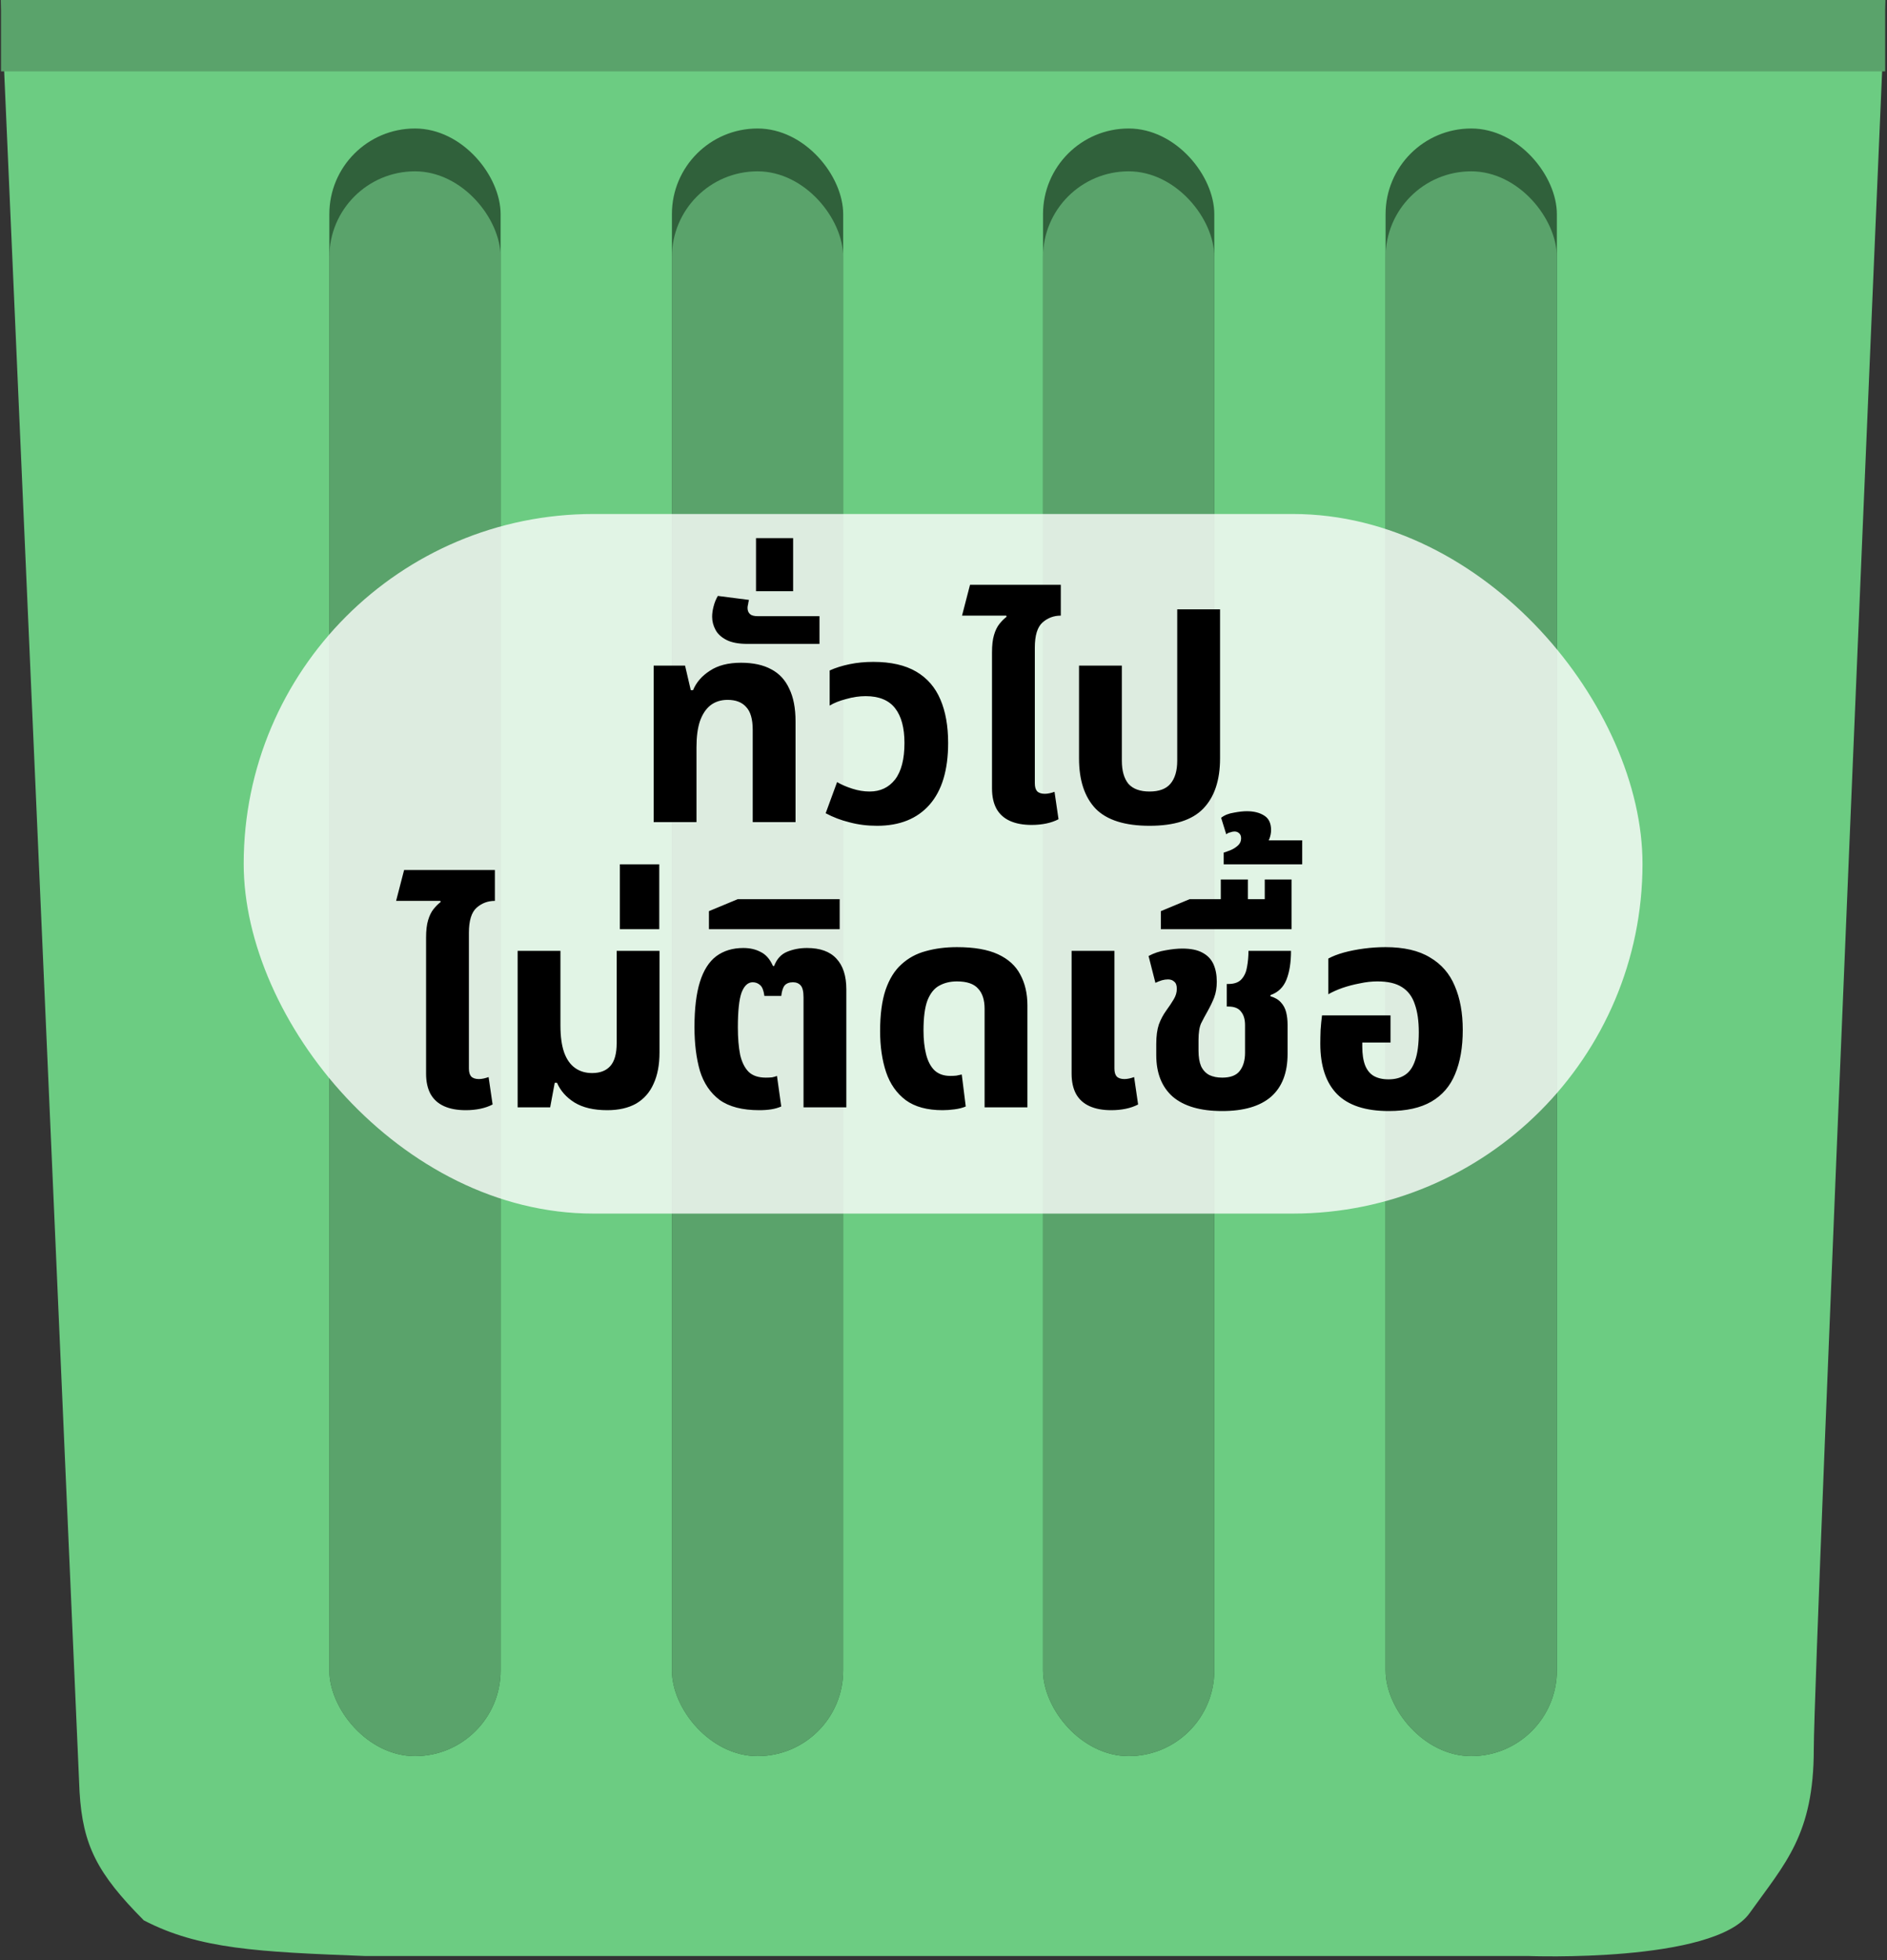 <svg width="311" height="323" viewBox="0 0 311 323" fill="none" xmlns="http://www.w3.org/2000/svg">
<rect x="0" y="0" width="311" height="323" fill="#333333" stroke="none"/>
<path d="M0.172 0H310.697C310.697 0 298.934 274.061 298.934 288.176C298.934 302.291 294.229 306.996 288.348 315.229C282.467 323.463 251.885 322.287 251.885 322.287H60.16C42.536 321.607 32.807 321.153 23.697 316.406C16.026 308.682 13.636 304.055 13.111 295.234L0.172 0Z" fill="#6CCC82"/>
<rect x="0.172" width="310.525" height="11.762" fill="#5AA36B"/>
<rect x="54.279" y="21.172" width="28.23" height="268.18" rx="14.115" fill="#30613B"/>
<rect x="171.902" y="21.172" width="28.23" height="268.18" rx="14.115" fill="#30613B"/>
<rect x="110.738" y="21.172" width="28.23" height="268.18" rx="14.115" fill="#30613B"/>
<rect x="228.361" y="21.172" width="28.23" height="268.18" rx="14.115" fill="#30613B"/>
<rect x="54.279" y="28.23" width="28.23" height="261.123" rx="14.115" fill="#5AA36B"/>
<rect x="171.902" y="28.23" width="28.23" height="261.123" rx="14.115" fill="#5AA36B"/>
<rect x="110.738" y="28.23" width="28.23" height="261.123" rx="14.115" fill="#5AA36B"/>
<rect x="228.361" y="28.23" width="28.23" height="261.123" rx="14.115" fill="#5AA36B"/>
<rect x="40.164" y="84.689" width="230.541" height="115.27" rx="57.635" fill="#FEFDFD" fill-opacity="0.8"/>
<path d="M107.73 135.451V109.668H112.906L113.847 113.714H114.223C114.756 112.428 115.682 111.362 116.999 110.515C118.316 109.637 120.026 109.198 122.127 109.198C124.135 109.198 125.797 109.558 127.115 110.28C128.432 110.97 129.42 112.036 130.079 113.479C130.769 114.891 131.114 116.679 131.114 118.843V135.451H124.056V120.254C124.056 118.498 123.696 117.243 122.974 116.49C122.284 115.706 121.265 115.314 119.916 115.314C118.818 115.314 117.877 115.612 117.093 116.208C116.34 116.804 115.76 117.682 115.352 118.843C114.976 119.972 114.788 121.399 114.788 123.124V135.451H107.73ZM123.203 106.092C121.729 106.092 120.568 105.873 119.721 105.434C118.874 104.995 118.278 104.446 117.933 103.787C117.557 103.097 117.369 102.376 117.369 101.623C117.369 101.09 117.447 100.525 117.604 99.929C117.761 99.302 117.996 98.721 118.31 98.188L123.438 98.847C123.375 99.067 123.328 99.302 123.297 99.553C123.234 99.772 123.203 99.976 123.203 100.164C123.203 100.603 123.344 100.948 123.626 101.199C123.877 101.419 124.316 101.529 124.944 101.529H135.059V106.092H123.203ZM124.6 97.412V88.661H130.716V97.412H124.6ZM144.549 136.063C142.949 136.063 141.444 135.875 140.032 135.498C138.621 135.153 137.303 134.651 136.08 133.993L137.962 128.864C138.652 129.272 139.483 129.633 140.456 129.946C141.428 130.26 142.385 130.417 143.326 130.417C145.082 130.417 146.478 129.758 147.513 128.441C148.548 127.092 149.066 125.085 149.066 122.419C149.066 119.909 148.548 117.996 147.513 116.679C146.478 115.361 144.863 114.702 142.667 114.702C141.632 114.702 140.565 114.859 139.468 115.173C138.37 115.455 137.46 115.816 136.739 116.255V110.468C137.711 110.029 138.809 109.684 140.032 109.433C141.255 109.182 142.557 109.057 143.937 109.057C146.823 109.057 149.175 109.59 150.995 110.656C152.814 111.723 154.147 113.26 154.994 115.267C155.841 117.243 156.264 119.627 156.264 122.419C156.264 126.873 155.245 130.26 153.206 132.581C151.167 134.902 148.281 136.063 144.549 136.063ZM163.494 114.373V107.504C163.494 106.312 163.604 105.355 163.824 104.634C164.043 103.881 164.341 103.27 164.718 102.799C165.094 102.329 165.486 101.936 165.894 101.623L165.847 101.435H158.554L159.872 96.353H174.833V101.435C173.673 101.435 172.669 101.811 171.822 102.564C170.975 103.317 170.552 104.697 170.552 106.704V114.373H163.494ZM170.034 135.922C168.623 135.922 167.431 135.702 166.458 135.263C165.486 134.824 164.749 134.165 164.247 133.287C163.745 132.377 163.494 131.248 163.494 129.899V109.668H170.552V129.052C170.552 129.648 170.677 130.088 170.928 130.37C171.21 130.652 171.634 130.793 172.198 130.793C172.449 130.793 172.716 130.762 172.998 130.699C173.281 130.636 173.547 130.558 173.798 130.464L174.457 134.981C173.861 135.294 173.186 135.53 172.434 135.686C171.681 135.843 170.881 135.922 170.034 135.922ZM189.458 136.063C185.381 136.063 182.416 135.122 180.566 133.24C178.747 131.327 177.837 128.566 177.837 124.959V109.668H184.894V125.336C184.894 126.998 185.255 128.268 185.976 129.147C186.729 129.993 187.89 130.417 189.458 130.417C191.026 130.417 192.171 129.993 192.893 129.147C193.645 128.268 194.022 126.998 194.022 125.336V100.4H201.079V124.959C201.079 128.566 200.154 131.327 198.303 133.24C196.484 135.122 193.536 136.063 189.458 136.063ZM70.223 161.373V154.504C70.223 153.312 70.333 152.355 70.552 151.634C70.772 150.881 71.07 150.27 71.446 149.799C71.823 149.329 72.215 148.936 72.623 148.623L72.576 148.435H65.283L66.6 143.353H81.562V148.435C80.401 148.435 79.398 148.811 78.551 149.564C77.704 150.317 77.28 151.697 77.28 153.704V161.373H70.223ZM76.763 182.922C75.351 182.922 74.159 182.702 73.187 182.263C72.215 181.824 71.478 181.165 70.976 180.287C70.474 179.377 70.223 178.248 70.223 176.899V156.668H77.28V176.052C77.28 176.648 77.406 177.088 77.657 177.37C77.939 177.652 78.362 177.793 78.927 177.793C79.178 177.793 79.445 177.762 79.727 177.699C80.009 177.636 80.276 177.558 80.527 177.464L81.186 181.981C80.59 182.294 79.915 182.53 79.162 182.686C78.41 182.843 77.61 182.922 76.763 182.922ZM100.084 182.922C97.857 182.922 96.054 182.498 94.674 181.651C93.325 180.804 92.368 179.722 91.803 178.405H91.427L90.674 182.451H85.311V156.668H92.368V168.995C92.368 170.783 92.572 172.257 92.98 173.418C93.388 174.547 93.983 175.394 94.768 175.958C95.552 176.523 96.493 176.805 97.591 176.805C98.908 176.805 99.912 176.413 100.602 175.629C101.292 174.845 101.637 173.59 101.637 171.865V156.668H108.694V173.418C108.694 175.457 108.365 177.182 107.706 178.593C107.079 180.005 106.122 181.087 104.836 181.84C103.55 182.561 101.966 182.922 100.084 182.922ZM102.162 153.092V142.412H108.654V153.092H102.162ZM125.137 182.922C122.346 182.922 120.166 182.357 118.597 181.228C117.06 180.067 115.978 178.468 115.351 176.429C114.755 174.359 114.457 171.959 114.457 169.23C114.457 166.188 114.755 163.71 115.351 161.797C115.947 159.883 116.841 158.472 118.033 157.562C119.256 156.653 120.746 156.198 122.502 156.198C123.6 156.198 124.557 156.417 125.372 156.856C126.219 157.264 126.894 158.033 127.395 159.162H127.584C128.023 158.001 128.744 157.217 129.748 156.809C130.752 156.402 131.834 156.198 132.994 156.198C135.159 156.198 136.774 156.778 137.84 157.939C138.938 159.099 139.487 160.793 139.487 163.02V182.451H132.43V164.337C132.43 163.365 132.273 162.706 131.959 162.361C131.646 162.016 131.222 161.844 130.689 161.844C130.093 161.844 129.638 162.016 129.324 162.361C129.042 162.706 128.854 163.286 128.76 164.102H125.984C125.859 163.192 125.623 162.596 125.278 162.314C124.933 162 124.525 161.844 124.055 161.844C123.271 161.844 122.659 162.408 122.22 163.537C121.812 164.667 121.608 166.58 121.608 169.277C121.608 171.034 121.734 172.539 121.985 173.794C122.267 175.017 122.738 175.958 123.396 176.617C124.055 177.244 124.996 177.558 126.219 177.558C126.596 177.558 126.941 177.542 127.254 177.511C127.568 177.448 127.835 177.37 128.054 177.276L128.76 182.31C128.258 182.53 127.709 182.686 127.113 182.781C126.517 182.875 125.859 182.922 125.137 182.922ZM116.84 153.092V150.128L121.592 148.152H138.388V153.092H116.84ZM155.357 182.922C152.816 182.922 150.793 182.373 149.287 181.275C147.782 180.146 146.7 178.609 146.041 176.664C145.382 174.688 145.053 172.43 145.053 169.889C145.053 167.16 145.351 164.902 145.947 163.114C146.574 161.295 147.452 159.883 148.582 158.88C149.711 157.844 151.044 157.123 152.581 156.715C154.149 156.276 155.859 156.057 157.709 156.057C160.532 156.057 162.79 156.449 164.484 157.233C166.178 158.017 167.401 159.13 168.154 160.573C168.938 162.016 169.33 163.71 169.33 165.655V182.451H162.273V166.219C162.273 164.745 161.912 163.631 161.191 162.879C160.501 162.095 159.34 161.702 157.709 161.702C156.611 161.702 155.639 161.938 154.792 162.408C153.977 162.847 153.334 163.647 152.863 164.808C152.424 165.968 152.204 167.631 152.204 169.795C152.204 171.269 152.346 172.571 152.628 173.7C152.91 174.829 153.365 175.707 153.992 176.335C154.651 176.962 155.529 177.276 156.627 177.276C156.972 177.276 157.301 177.26 157.615 177.229C157.96 177.166 158.258 177.103 158.509 177.041L159.168 182.31C158.666 182.53 158.054 182.686 157.333 182.781C156.643 182.875 155.984 182.922 155.357 182.922ZM183.153 182.922C181.741 182.922 180.549 182.702 179.577 182.263C178.605 181.824 177.868 181.165 177.366 180.287C176.864 179.377 176.613 178.248 176.613 176.899V156.668H183.67V176.052C183.67 176.648 183.796 177.088 184.047 177.37C184.329 177.652 184.752 177.793 185.317 177.793C185.568 177.793 185.835 177.762 186.117 177.699C186.399 177.636 186.666 177.558 186.917 177.464L187.575 181.981C186.979 182.294 186.305 182.53 185.552 182.686C184.8 182.843 184 182.922 183.153 182.922ZM201.435 183.063C197.859 183.063 195.146 182.279 193.295 180.71C191.476 179.111 190.566 176.821 190.566 173.841V172.006C190.566 170.72 190.707 169.654 190.99 168.807C191.303 167.96 191.711 167.192 192.213 166.501C192.715 165.811 193.123 165.2 193.436 164.667C193.781 164.102 193.954 163.522 193.954 162.926C193.954 162.361 193.813 161.969 193.53 161.75C193.28 161.499 192.934 161.373 192.495 161.373C192.182 161.373 191.852 161.42 191.507 161.514C191.194 161.608 190.833 161.75 190.425 161.938L189.296 157.515C190.174 157.045 191.115 156.731 192.119 156.574C193.154 156.386 194.064 156.292 194.848 156.292C196.228 156.292 197.326 156.511 198.141 156.951C198.988 157.39 199.6 158.017 199.976 158.832C200.353 159.648 200.541 160.62 200.541 161.75C200.541 162.722 200.4 163.584 200.117 164.337C199.835 165.059 199.474 165.811 199.035 166.596C198.627 167.317 198.267 167.991 197.953 168.619C197.671 169.246 197.53 170.156 197.53 171.348V173.135C197.53 174.171 197.671 175.017 197.953 175.676C198.267 176.335 198.722 176.821 199.317 177.135C199.913 177.417 200.619 177.558 201.435 177.558C202.783 177.558 203.74 177.197 204.305 176.476C204.901 175.723 205.199 174.719 205.199 173.465V168.901C205.199 167.96 204.979 167.223 204.54 166.69C204.132 166.125 203.426 165.843 202.423 165.843H202.187V162.126H202.47C203.442 162.126 204.164 161.859 204.634 161.326C205.105 160.793 205.403 160.118 205.528 159.303C205.685 158.456 205.763 157.578 205.763 156.668H212.774C212.774 158.582 212.523 160.166 212.021 161.42C211.519 162.675 210.641 163.522 209.386 163.961V164.149C210.139 164.369 210.719 164.714 211.127 165.184C211.535 165.623 211.817 166.156 211.974 166.784C212.131 167.411 212.209 168.101 212.209 168.854V173.653C212.209 176.758 211.299 179.111 209.48 180.71C207.661 182.279 204.979 183.063 201.435 183.063ZM191.32 153.092V150.128L196.072 148.152H212.869V153.092H191.32ZM201.201 150.222V144.906H205.67V150.222H201.201ZM208.446 150.222V144.906H212.869V150.222H208.446ZM201.679 142.412V140.483C201.993 140.389 202.385 140.248 202.855 140.06C203.294 139.872 203.687 139.621 204.032 139.307C204.377 138.993 204.549 138.601 204.549 138.131C204.549 137.786 204.455 137.519 204.267 137.331C204.047 137.111 203.781 137.002 203.467 137.002C203.247 137.002 203.012 137.049 202.761 137.143C202.479 137.206 202.259 137.315 202.103 137.472L201.256 134.743C201.82 134.304 202.526 134.022 203.373 133.896C204.188 133.74 204.894 133.661 205.49 133.661C206.682 133.661 207.654 133.912 208.407 134.414C209.129 134.884 209.489 135.669 209.489 136.766C209.489 137.237 209.395 137.723 209.207 138.225C208.987 138.727 208.564 139.135 207.937 139.448L207.607 138.46H214.618V142.412H201.679ZM228.894 183.063C225.067 183.063 222.229 182.138 220.378 180.287C218.528 178.405 217.602 175.629 217.602 171.959C217.602 171.332 217.618 170.579 217.649 169.701C217.712 168.791 217.791 167.991 217.885 167.301H229.176V171.771H224.519V172.43C224.519 173.684 224.675 174.719 224.989 175.535C225.303 176.319 225.773 176.899 226.401 177.276C227.059 177.652 227.875 177.84 228.847 177.84C229.914 177.84 230.807 177.605 231.529 177.135C232.282 176.664 232.846 175.864 233.223 174.735C233.63 173.606 233.834 172.053 233.834 170.077C233.834 168.227 233.615 166.69 233.176 165.466C232.768 164.212 232.062 163.271 231.058 162.643C230.086 162.016 228.737 161.702 227.012 161.702C226.071 161.702 225.099 161.812 224.095 162.032C223.091 162.22 222.135 162.471 221.225 162.785C220.347 163.098 219.578 163.443 218.92 163.82V157.939C219.61 157.562 220.457 157.233 221.46 156.951C222.495 156.668 223.609 156.449 224.801 156.292C225.993 156.135 227.169 156.057 228.33 156.057C231.372 156.057 233.819 156.621 235.669 157.75C237.551 158.848 238.916 160.416 239.763 162.455C240.641 164.494 241.08 166.909 241.08 169.701C241.08 172.555 240.656 174.986 239.81 176.993C238.994 178.97 237.692 180.475 235.904 181.51C234.117 182.545 231.78 183.063 228.894 183.063Z" fill="black"/>
</svg>

